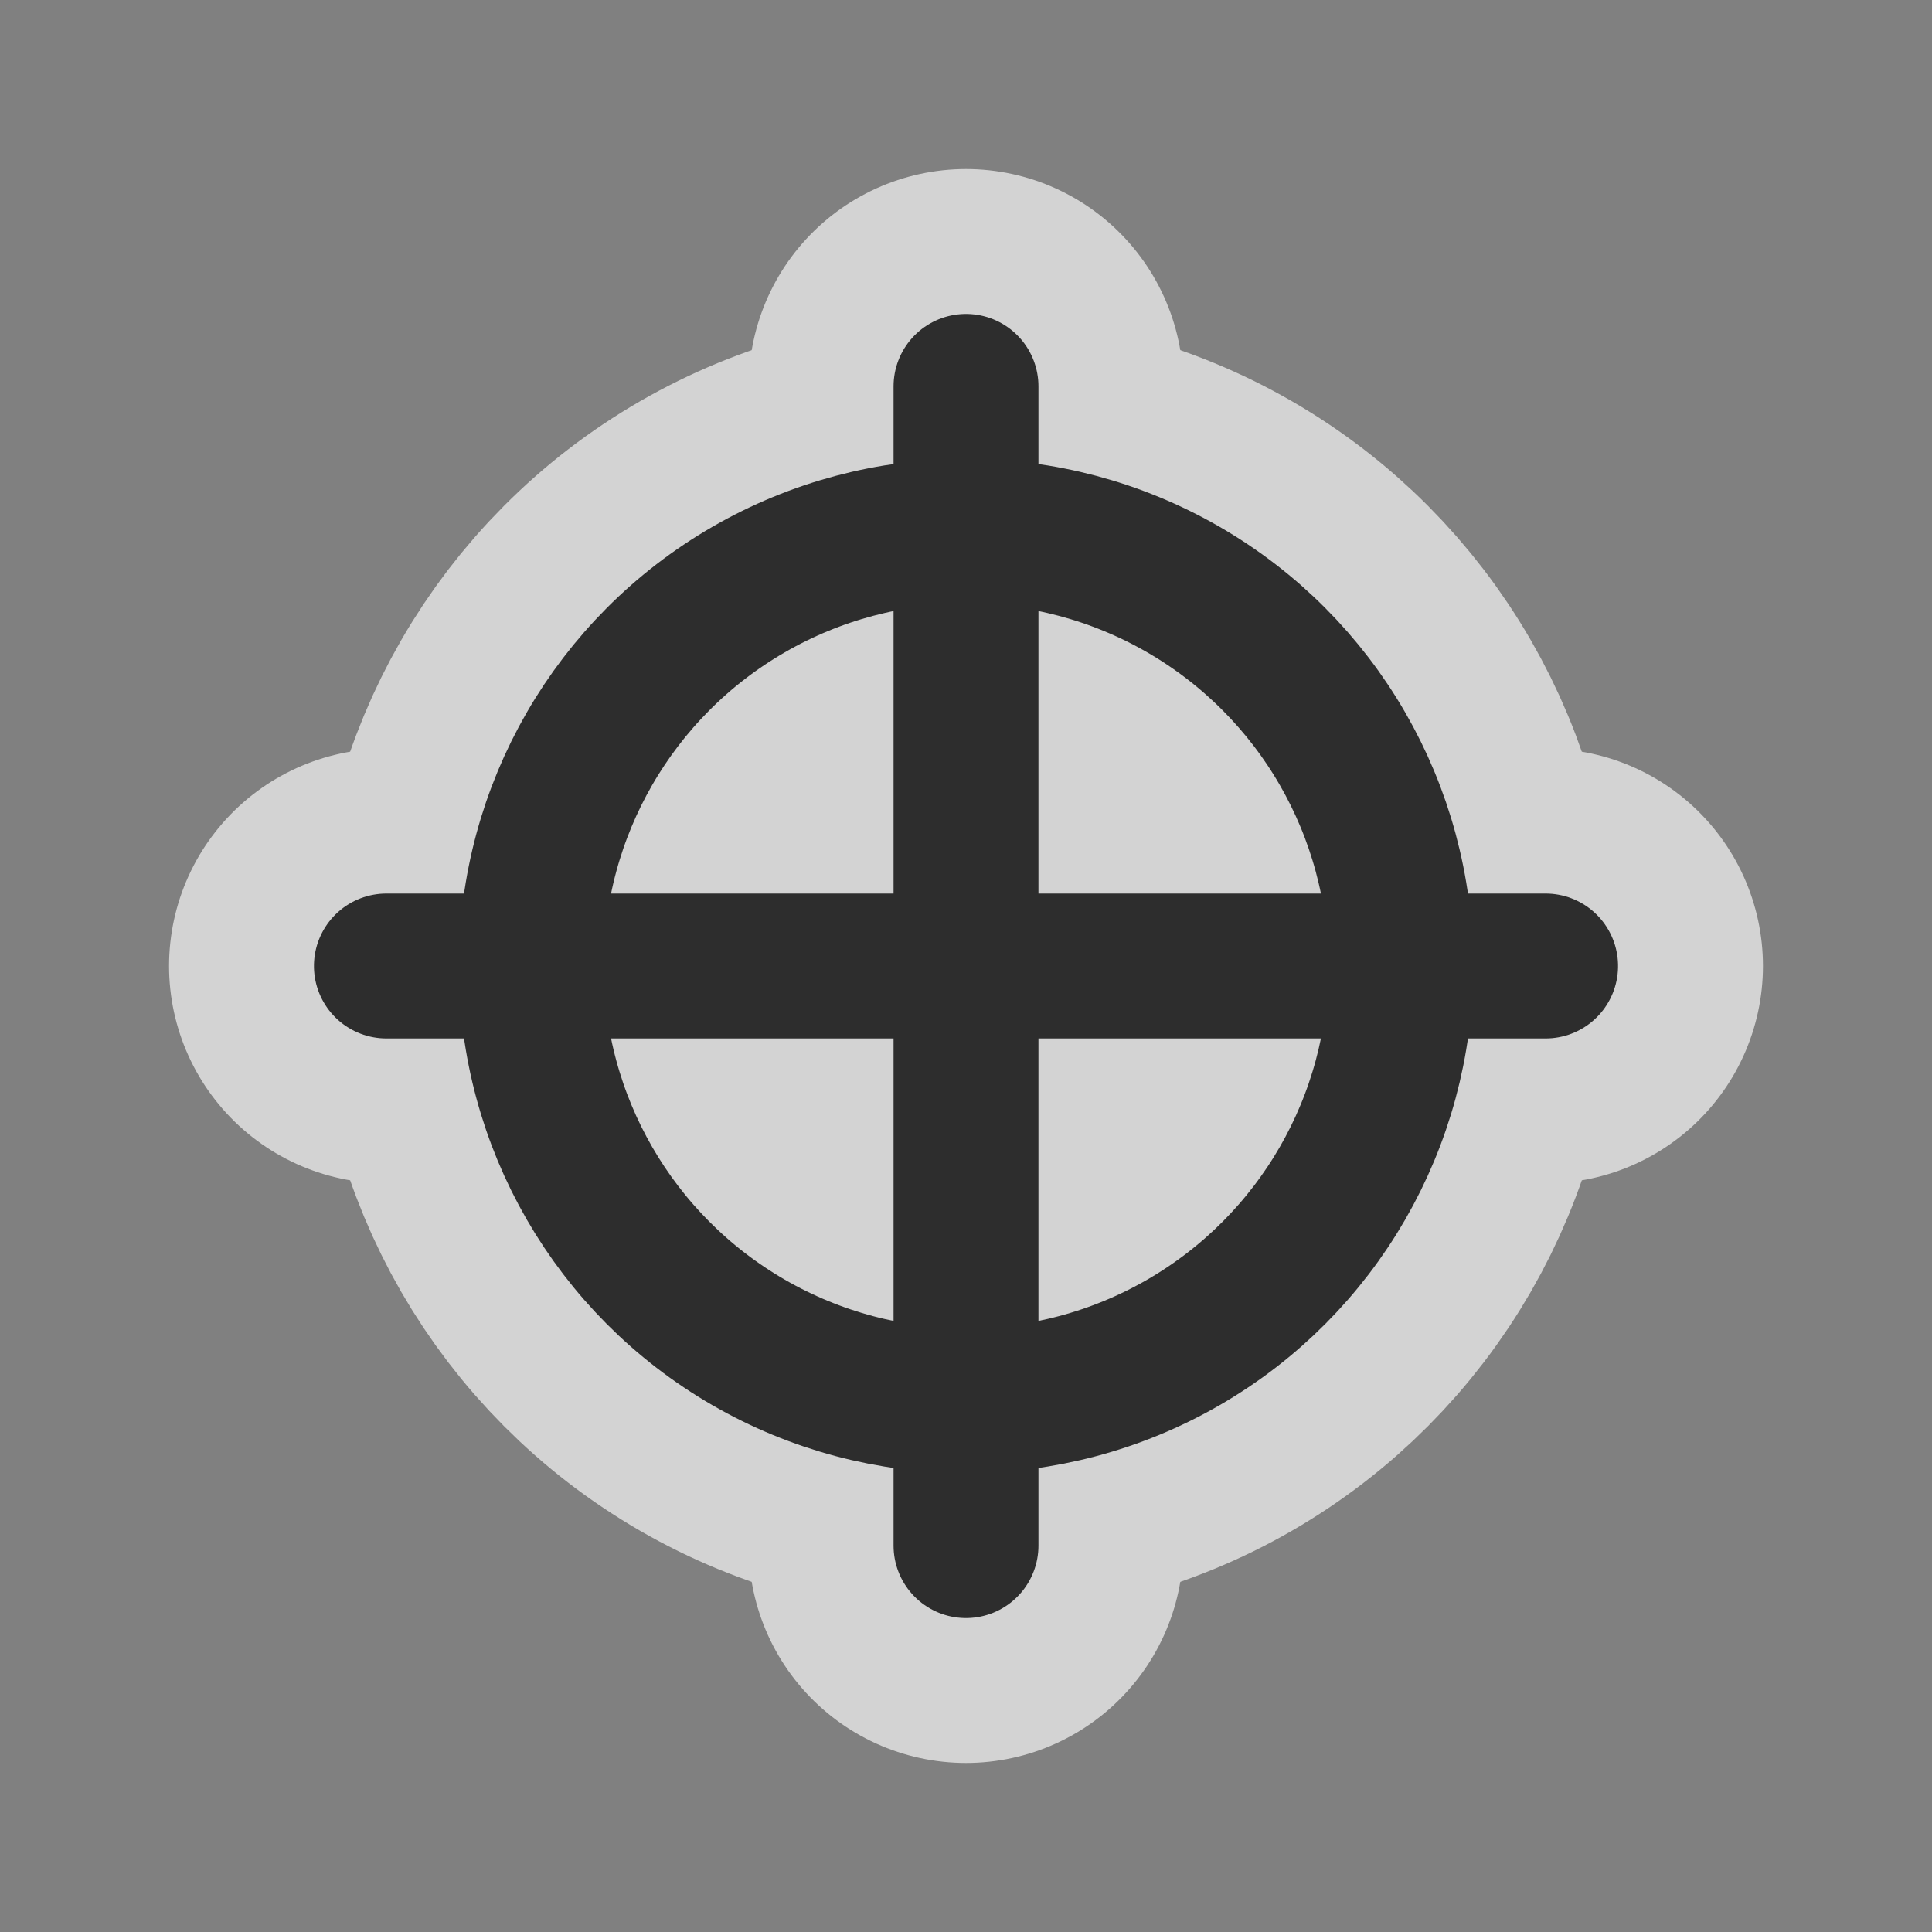 <?xml version="1.0" encoding="UTF-8"?>
<svg width="20px" height="20px" viewBox="0 0 20 20" version="1.1" xmlns="http://www.w3.org/2000/svg" xmlns:xlink="http://www.w3.org/1999/xlink">
    <rect x="0" y="0" width="20" height="20" fill="#808080" stroke="none"/>
    <!-- Generator: Sketch 58 (84663) - https://sketch.com -->
    <title>Paint/Center Anchor/Active</title>
    <desc>Created with Sketch.</desc>
    <g id="Paint/Center-Anchor/Active" stroke="none" stroke-width="1" fill="none" fill-rule="evenodd" opacity="0.65" stroke-linecap="round">
        <g id="anchor" transform="translate(4, 4)">
            <circle id="Oval-4" stroke="#FFFFFF" stroke-width="4.5" cx="6" cy="6" r="4.5"></circle>
            <path d="M6,0 L6,12" id="Line" stroke="#FFFFFF" stroke-width="4.5"></path>
            <path d="M6,1.77635684e-15 L6,12" id="Line" stroke="#FFFFFF" stroke-width="4.5" transform="translate(6, 6) rotate(-270) translate(-6, -6) "></path>
            <circle id="Oval-4" stroke="#000000" stroke-width="1.5" cx="6" cy="6" r="4.5"></circle>
            <path d="M6,0 L6,12" id="Line" stroke="#000000" stroke-width="1.5"></path>
            <path d="M6,-2.66453526e-15 L6,12" id="Line" stroke="#000000" stroke-width="1.5" transform="translate(6, 6) rotate(-270) translate(-6, -6) "></path>
        </g>
    </g>
</svg>